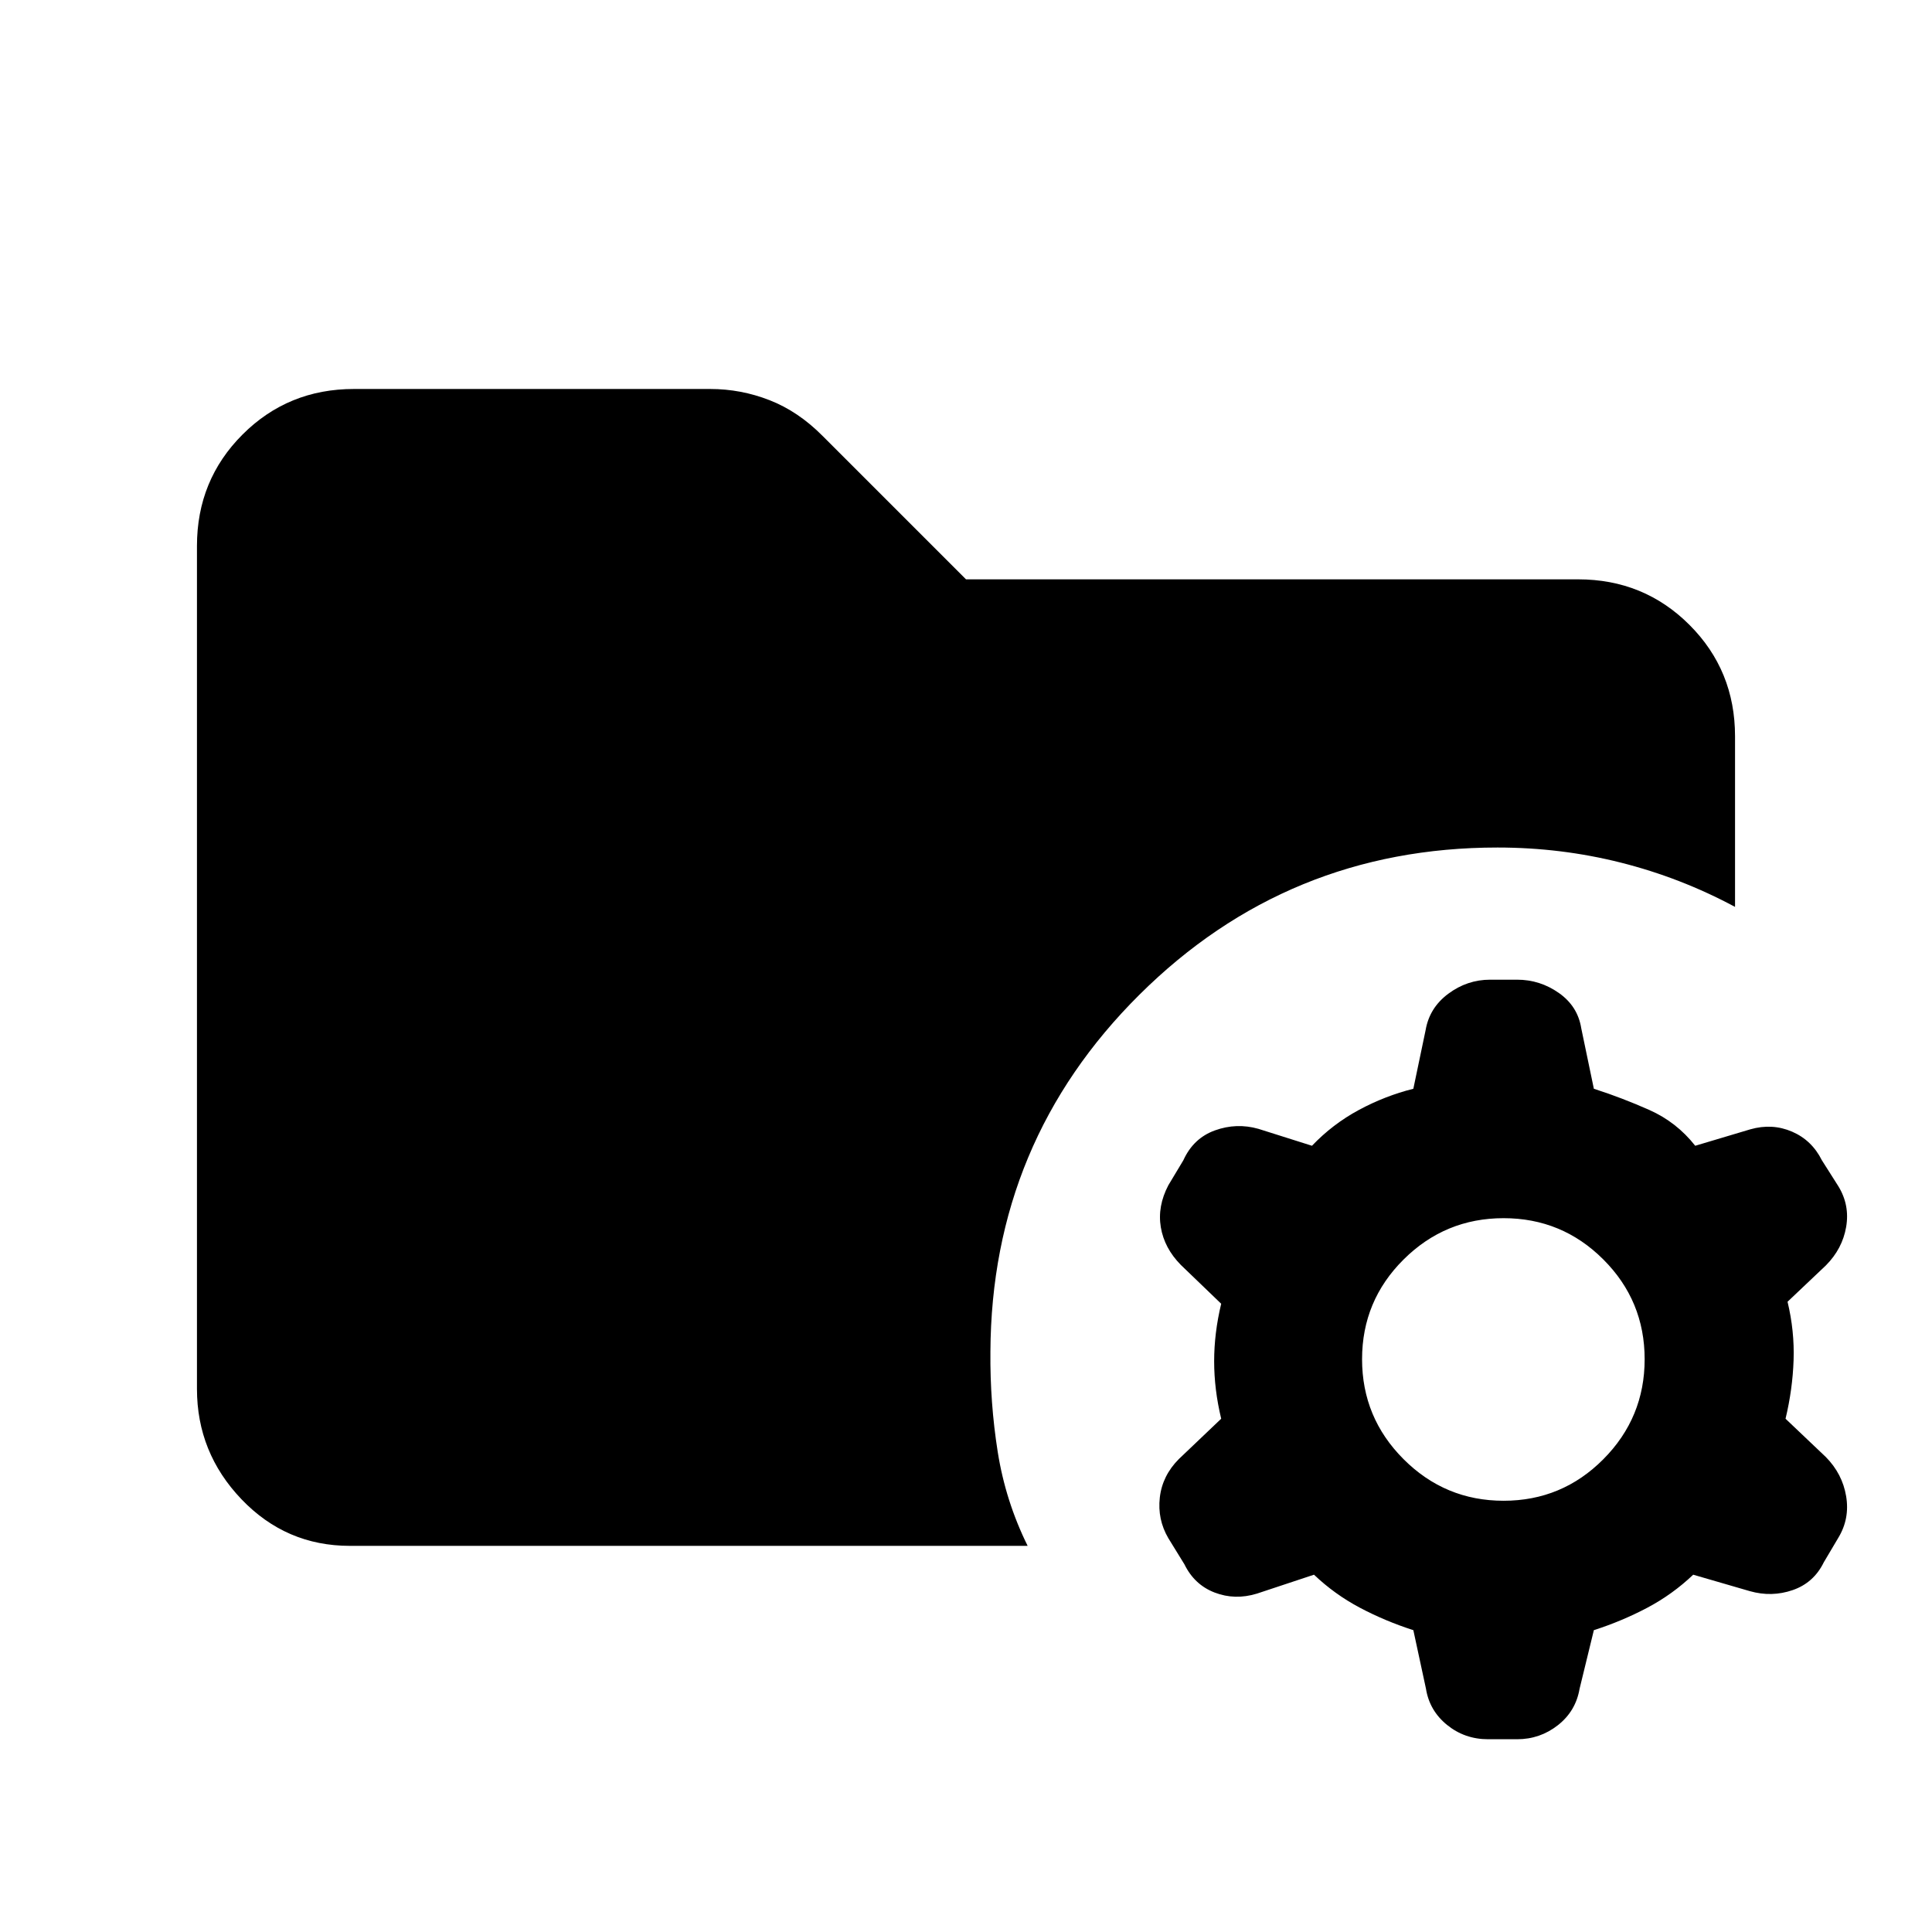 <svg xmlns="http://www.w3.org/2000/svg" height="20" viewBox="0 96 960 960" width="20"><path d="M747.131 841.718q29.043 0 49.565-20.642 20.522-20.641 20.522-49.685 0-29.043-20.522-49.565-20.522-20.521-49.565-20.521-29.044 0-49.685 20.521-20.641 20.522-20.641 49.565 0 29.044 20.641 49.685 20.641 20.642 49.685 20.642Zm-7.718 118.5q-11.595 0-20.363-7.098-8.767-7.098-10.506-18.055l-6.261-29.043q-14.044-4.522-26.565-11.152-12.522-6.631-22.805-16.413l-28.387 9.414q-10.874 3.325-20.95-.534-10.076-3.858-15.054-14.054l-7.978-12.957q-5.479-9.344-4.24-20.206 1.24-10.862 9.457-19.12l21.043-20.043q-3.5-14.544-3.5-28.566 0-14.021 3.5-28.565l-20.043-19.282q-8.217-8.343-9.957-18.737-1.739-10.394 3.74-20.85l7.478-12.457q4.978-10.956 15.685-14.815 10.706-3.859 21.579-.774l26.627 8.415q10.283-10.782 23.305-17.793 13.021-7.011 27.065-10.533l6.094-29.118q1.906-11.143 11.293-18.11 9.387-6.968 20.743-6.968h13.435q11.357 0 20.744 6.598t11.126 17.555L791.979 637q14.043 4.522 27.565 10.533 13.521 6.011 22.804 17.793l27.388-8.175q10.873-3.086 20.71 1.153 9.837 4.24 14.815 14.196l8.218 12.957q5.717 9.344 3.858 20.206-1.858 10.862-10.076 19.12l-19.043 18.043q3.5 14.544 3 29.065-.5 14.522-4 29.066L907.261 820q8.218 8.343 10.076 19.476 1.859 11.133-3.858 20.589l-7.24 12.218q-4.978 10.196-15.424 13.815-10.445 3.62-21.318.534l-28.149-8.175q-10.283 9.782-22.804 16.413-12.522 6.63-26.565 11.152l-7.095 29.118q-1.905 11.143-10.792 18.11-8.887 6.968-20.244 6.968h-14.435ZM173.87 864.131q-31.721 0-53.861-23.14-22.14-23.14-22.14-54.861V367.283q0-32.721 22.64-55.361t55.361-22.64h176.999q15.295 0 29.551 5.576 14.256 5.577 26.341 17.772L480 383.869h304.13q32.721 0 55.361 22.64t22.64 55.361v84.761q-27-14.5-56.75-22t-61.25-7.5q-104.344 0-177.933 73.111t-74.067 177.454q-.24 25.239 3.63 49.717 3.87 24.478 14.87 46.718H173.87Z"/></svg>